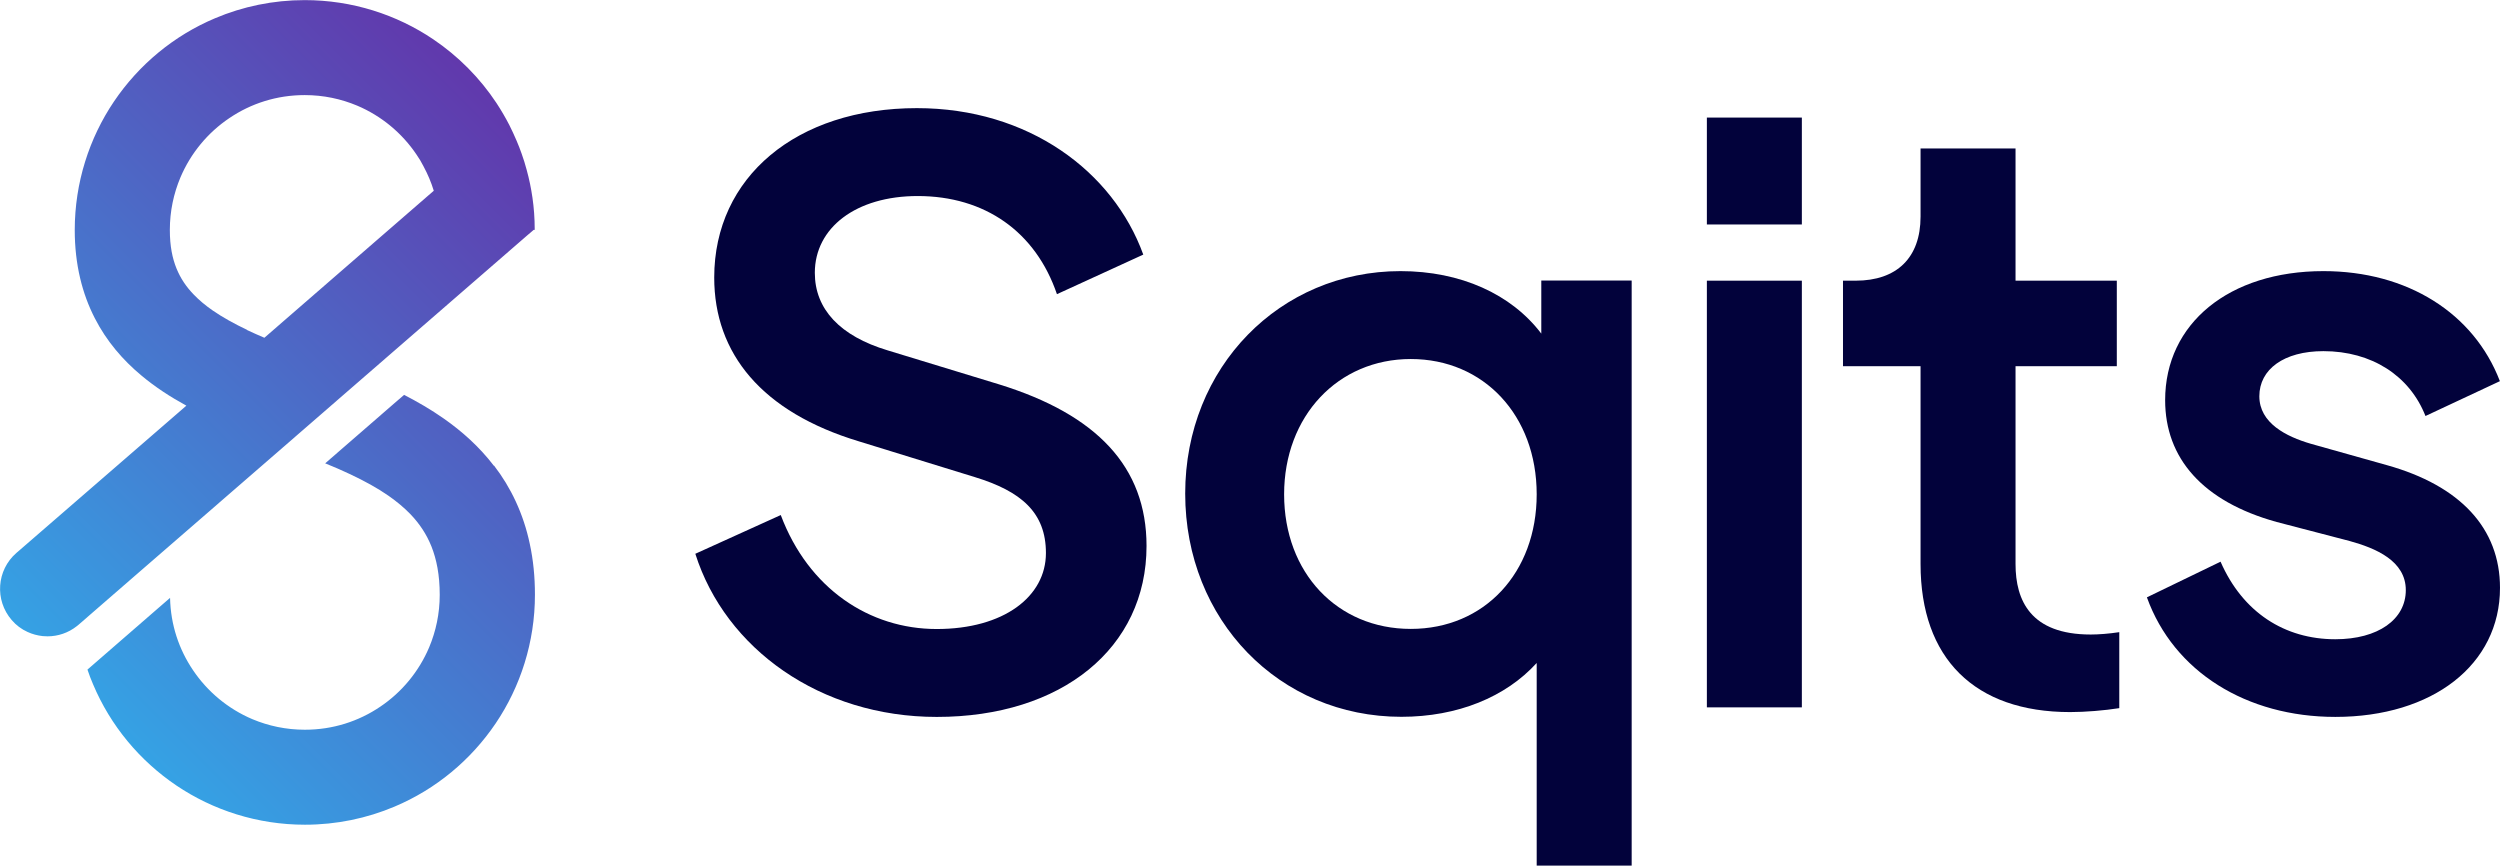 <?xml version="1.0" encoding="UTF-8"?><svg id="Layer_2" xmlns="http://www.w3.org/2000/svg" xmlns:xlink="http://www.w3.org/1999/xlink" viewBox="0 0 222.41 77.01"><defs><style>.cls-1{fill:url(#linear-gradient-2);}.cls-2{fill:#02023b;}.cls-3{fill:url(#linear-gradient);}</style><linearGradient id="linear-gradient" x1="-26.1" y1="69.43" x2="43.47" y2="-.13" gradientTransform="matrix(1, 0, 0, 1, 0, 0)" gradientUnits="userSpaceOnUse"><stop offset="0" stop-color="#21d2fe"/><stop offset="1" stop-color="#652fa7"/></linearGradient><linearGradient id="linear-gradient-2" x1="-3.68" y1="91.85" x2="65.88" y2="22.28" xlink:href="#linear-gradient"/></defs><g id="Layer_1-2"><g><g><path class="cls-3" d="M47.37,17.59c-.12-.84-.29-1.66-.51-2.46-.13-.49-.28-.98-.45-1.45-.14-.4-.29-.79-.46-1.18-.2-.47-.41-.92-.63-1.36-.35-.68-.73-1.33-1.15-1.97-1.48-2.24-3.4-4.17-5.62-5.67-3.26-2.2-7.22-3.49-11.44-3.49-2.81,0-5.51,.57-7.97,1.61-3.68,1.55-6.79,4.14-9,7.41-2.2,3.26-3.49,7.22-3.49,11.44,0,1.5,.16,2.93,.48,4.28,.3,1.27,.74,2.46,1.3,3.55,1.05,2.06,2.51,3.74,4.13,5.09,1.26,1.06,2.63,1.94,4.02,2.7L1.46,49.19c-1.76,1.53-1.95,4.2-.42,5.97,.4,.47,.88,.82,1.41,1.06,.43,.2,.89,.32,1.35,.37,.14,.01,.29,.02,.43,.02,.92,0,1.84-.3,2.61-.91,.06-.04,.11-.08,.16-.13l3.05-2.65,15.16-13.15,7.21-6.26,14.44-12.53,.62-.53h.09v-.08c0-.94-.07-1.88-.2-2.79Zm-25.38,11.76c-1.16-.55-2.2-1.13-3.07-1.73-.65-.45-1.21-.92-1.67-1.4-.7-.72-1.19-1.46-1.55-2.34-.36-.89-.59-1.97-.59-3.42,0-1.67,.34-3.24,.94-4.67,.91-2.15,2.43-3.99,4.35-5.28,1.92-1.3,4.21-2.05,6.71-2.05,1.67,0,3.24,.34,4.67,.94,2.15,.91,3.99,2.44,5.28,4.36,.23,.33,.44,.68,.62,1.04,.37,.69,.68,1.41,.91,2.17l-5.44,4.72-9.63,8.36c-.54-.23-1.05-.46-1.55-.69Z"/><path class="cls-1" d="M43.94,41.44c-1.3-1.7-2.84-3.07-4.47-4.21-1.14-.8-2.32-1.48-3.52-2.1l-.87,.75-6.15,5.34c.76,.31,1.49,.62,2.18,.95,1.3,.61,2.47,1.25,3.46,1.94,.74,.52,1.39,1.06,1.94,1.63,.82,.86,1.43,1.77,1.88,2.89,.44,1.12,.73,2.49,.73,4.29,0,1.67-.34,3.24-.94,4.67-.91,2.15-2.43,3.99-4.35,5.28-1.92,1.3-4.21,2.05-6.71,2.05-1.67,0-3.24-.34-4.67-.94-2.15-.91-3.99-2.44-5.28-4.36-1.25-1.85-1.99-4.03-2.04-6.43l-1.04,.9-6.31,5.48c.15,.44,.31,.88,.5,1.31,1.55,3.68,4.14,6.79,7.41,9,3.26,2.2,7.22,3.49,11.44,3.49,2.81,0,5.51-.57,7.97-1.61,3.68-1.55,6.79-4.14,9-7.41,2.2-3.26,3.49-7.22,3.49-11.44,0-1.59-.15-3.11-.46-4.53-.56-2.67-1.69-5.03-3.18-6.96Z"/></g><g><path class="cls-2" d="M61.85,49.27l7.61-3.45c2.46,6.55,7.89,10.14,13.87,10.14s9.72-2.89,9.72-6.76c0-3.59-2.18-5.49-6.34-6.76l-10.28-3.17c-8.66-2.61-12.89-7.82-12.89-14.58,0-8.94,7.32-15.07,18.03-15.07,9.93,0,17.46,5.63,20.14,13.03l-7.68,3.52c-1.9-5.56-6.41-8.73-12.39-8.73-5.49,0-9.15,2.82-9.15,6.83,0,3.24,2.25,5.63,6.48,6.9l9.93,3.03c8.66,2.68,13.1,7.32,13.1,14.37,0,9.08-7.54,15.21-18.66,15.21-10.35,0-18.8-6.06-21.48-14.51Z"/><path class="cls-2" d="M145.16,24.97v52.04h-8.45v-18.03c-2.75,3.03-7.04,4.79-12.04,4.79-10.85,0-19.23-8.59-19.23-19.86s8.45-19.79,19.15-19.79c5.35,0,9.86,2.04,12.53,5.56v-4.72h8.03Zm-8.45,19.01c0-7.04-4.72-12.04-11.2-12.04s-11.27,5.07-11.27,12.04,4.72,11.97,11.27,11.97,11.2-5,11.2-11.97Z"/><path class="cls-2" d="M151.85,10.46h8.45v9.51h-8.45V10.46Zm0,14.51h8.45V62.93h-8.45V24.97Z"/><path class="cls-2" d="M170.86,50.18v-17.6h-6.9v-7.61h1.13c3.66,0,5.77-2.04,5.77-5.7v-6.06h8.45v11.76h9.01v7.61h-9.01v17.6c0,3.24,1.34,6.27,6.69,6.27,.7,0,1.62-.07,2.54-.21v6.76c-1.34,.21-3.03,.35-4.37,.35-8.52,0-13.31-4.79-13.31-13.17Z"/><path class="cls-2" d="M191,53.14l6.55-3.17c1.97,4.51,5.7,6.9,10.21,6.9,3.8,0,6.27-1.76,6.27-4.37s-2.68-3.73-5-4.37l-6.48-1.69c-6.62-1.83-9.93-5.7-9.93-10.84,0-6.83,5.7-11.48,14.08-11.48,7.46,0,13.38,3.73,15.7,9.79l-6.62,3.1c-1.41-3.59-4.79-5.77-9.08-5.77-3.52,0-5.7,1.62-5.7,4.01s2.39,3.59,4.58,4.23l6.76,1.9c6.55,1.83,10.07,5.63,10.07,10.92,0,6.83-5.99,11.48-14.65,11.48-7.89,0-14.37-4.01-16.76-10.63Z"/></g></g></g></svg>